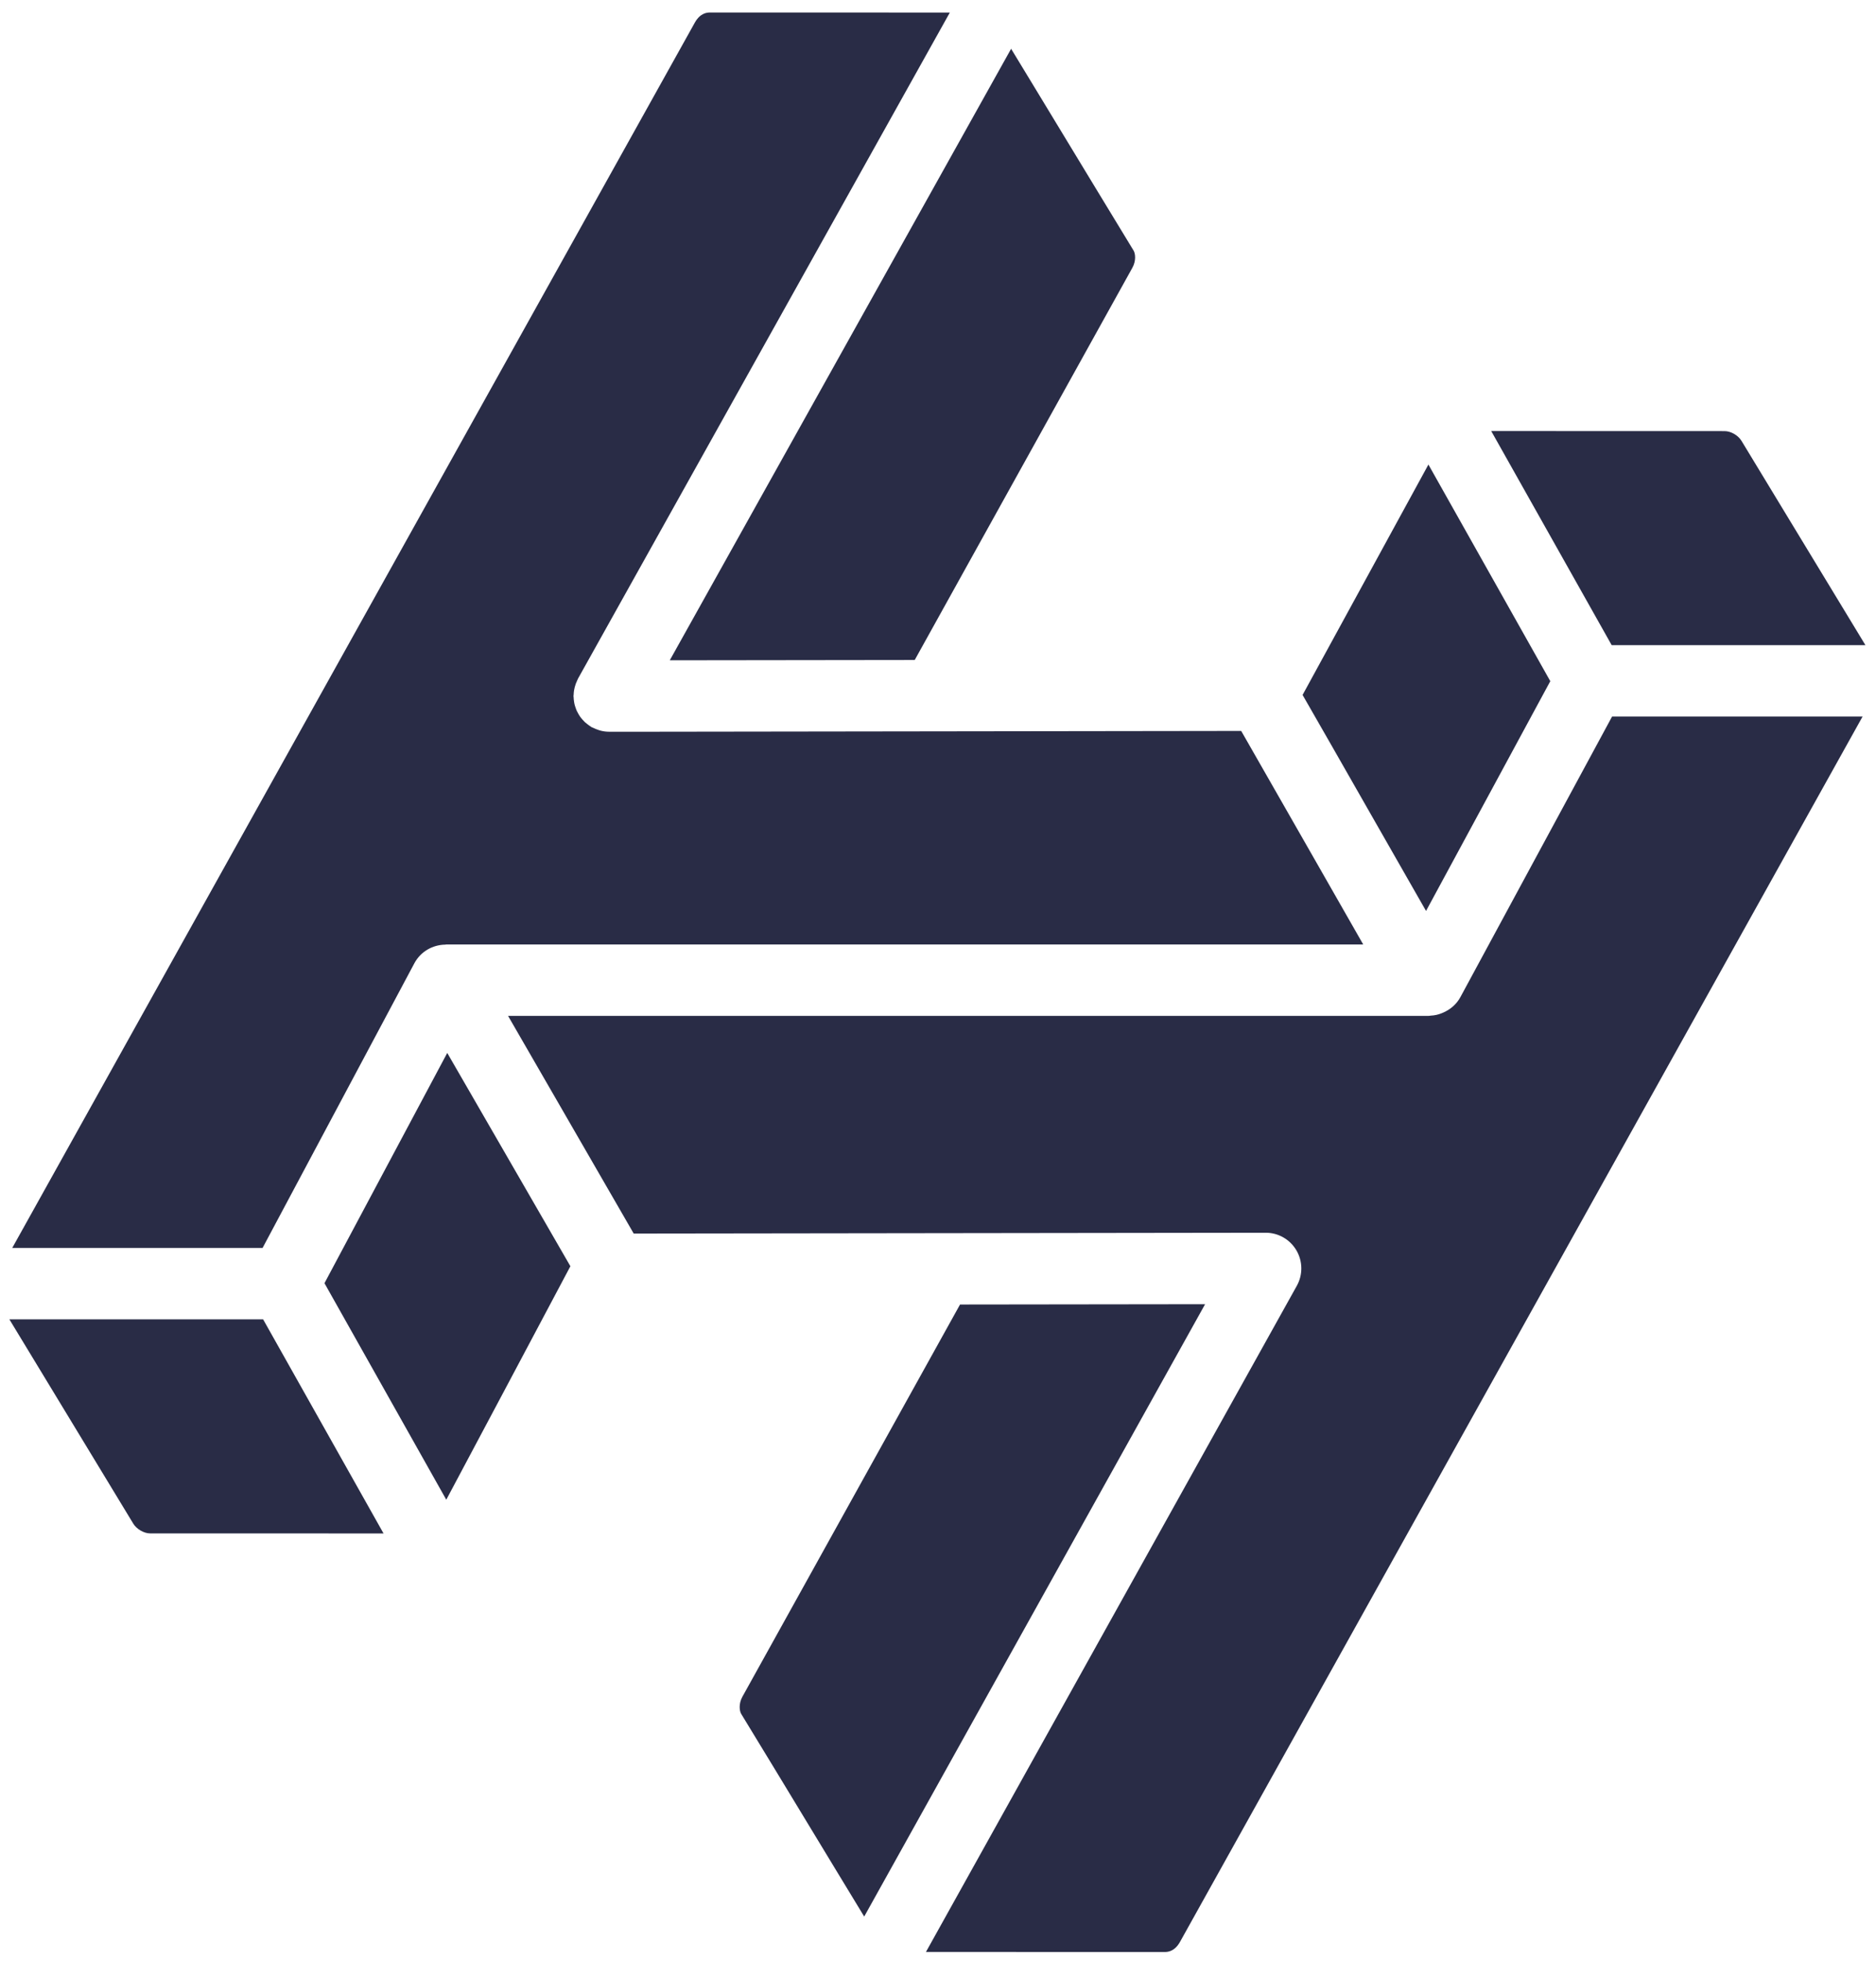 <?xml version="1.0" encoding="UTF-8"?>
<svg width="600px" height="627px" viewBox="0 0 600 627" version="1.1" xmlns="http://www.w3.org/2000/svg" xmlns:xlink="http://www.w3.org/1999/xlink">
    <!-- Generator: Sketch 49 (51002) - http://www.bohemiancoding.com/sketch -->
    <title>handshake_logo_H_full</title>
    <desc>Created with Sketch.</desc>
    <defs></defs>
    <g id="handshake_logo_H_full" stroke="none" stroke-width="1" fill="none" fill-rule="evenodd">
        <path d="M515.463,206.238 L476.935,137.794 L551.578,137.816 C553.572,137.816 555.897,139.142 556.987,140.933 C558.177,142.889 564.237,152.882 571.519,164.886 C580.234,179.256 590.657,196.433 596.617,206.238 L515.463,206.238 Z M377.404,620.761 C375.597,624 373.25,624 372.49,624 L341.994,624 C325.854,623.989 307.234,623.978 296.151,623.978 L414.753,411.051 C416.725,407.514 416.681,403.203 414.632,399.71 C412.583,396.217 408.859,394.073 404.826,394.073 L404.815,394.073 L202.679,394.338 L162.488,324.744 L456.905,324.744 C456.928,324.744 456.95,324.733 456.983,324.733 C457.016,324.733 457.038,324.744 457.06,324.744 C457.225,324.744 457.379,324.689 457.544,324.678 C458.206,324.634 458.867,324.567 459.495,324.413 C459.979,324.302 460.453,324.147 460.927,323.97 C461.18,323.871 461.423,323.771 461.665,323.661 C463.868,322.677 465.819,321.063 467.064,318.775 L515.595,229.053 L595.714,229.053 L377.404,620.761 Z M276.397,612.67 C273.818,608.425 270.469,602.91 266.822,596.907 C254.56,576.668 238.849,550.758 237.075,547.918 C236.481,546.956 236.205,544.613 237.45,542.38 C240.293,537.273 293.969,440.587 307.047,417.02 L385.425,416.921 L276.397,612.67 Z M142.734,479.418 L103.776,410.2 L143.042,336.594 L182.429,404.784 C170.189,427.831 151.085,463.777 142.734,479.418 Z M90.445,490.195 C70.614,490.195 50.893,490.184 47.995,490.184 L47.984,490.184 C46.045,490.184 43.698,488.825 42.63,487.078 L29.949,466.176 C20.914,451.275 9.39,432.274 3,421.762 L84.154,421.762 L122.671,490.206 C114.265,490.206 102.366,490.195 90.445,490.195 Z M222.213,7.25 C224.02,4 226.356,4 227.116,4 L303.786,4.011 L184.864,216.938 C184.765,217.115 184.71,217.303 184.622,217.49 C184.445,217.844 184.291,218.209 184.148,218.585 C184.027,218.95 183.917,219.303 183.817,219.668 C183.729,220.011 183.652,220.353 183.597,220.696 C183.531,221.127 183.487,221.547 183.476,221.967 C183.465,222.155 183.421,222.332 183.421,222.531 C183.421,222.675 183.454,222.807 183.465,222.951 C183.476,223.371 183.52,223.78 183.586,224.189 C183.63,224.532 183.685,224.874 183.773,225.217 C183.861,225.582 183.983,225.924 184.104,226.278 C184.225,226.621 184.346,226.975 184.5,227.306 C184.655,227.638 184.831,227.947 185.018,228.268 C185.206,228.577 185.382,228.887 185.602,229.185 C185.812,229.484 186.054,229.76 186.307,230.047 C186.55,230.313 186.792,230.589 187.057,230.843 C187.321,231.086 187.596,231.296 187.883,231.518 C188.202,231.772 188.522,232.004 188.863,232.214 C188.996,232.291 189.095,232.391 189.227,232.468 C189.359,232.546 189.502,232.568 189.646,232.634 C190.23,232.932 190.847,233.187 191.497,233.386 C191.728,233.452 191.948,233.54 192.191,233.596 C193.017,233.795 193.865,233.916 194.758,233.916 C194.769,233.916 194.769,233.927 194.78,233.927 L194.791,233.927 L194.802,233.927 L199.837,233.916 C199.859,233.916 199.881,233.927 199.903,233.927 L199.914,233.927 L396.971,233.662 C402.182,242.726 411.921,259.782 420.218,274.306 C426.586,285.47 431.852,294.678 435.994,301.918 L142.756,301.918 C142.623,301.918 142.502,301.963 142.381,301.974 C138.393,302.04 134.548,304.151 132.52,307.943 L83.978,398.936 L3.914,398.936 C38.862,336.218 219.877,11.428 222.213,7.25 Z M323.386,15.595 L330.503,27.312 C343.008,47.938 360.669,77.054 362.542,80.082 C363.136,81.044 363.412,83.376 362.156,85.62 L292.559,210.98 L214.214,211.079 L323.386,15.595 Z M456.85,148.505 L495.83,217.756 L456.09,291.207 C451.353,282.939 445.469,272.637 439.95,262.965 C429.043,243.853 421.088,229.937 416.604,222.155 C425.076,206.647 447.475,165.616 456.85,148.505 Z" id="Fill-1" fill="#292C46"></path>
    </g>
</svg>